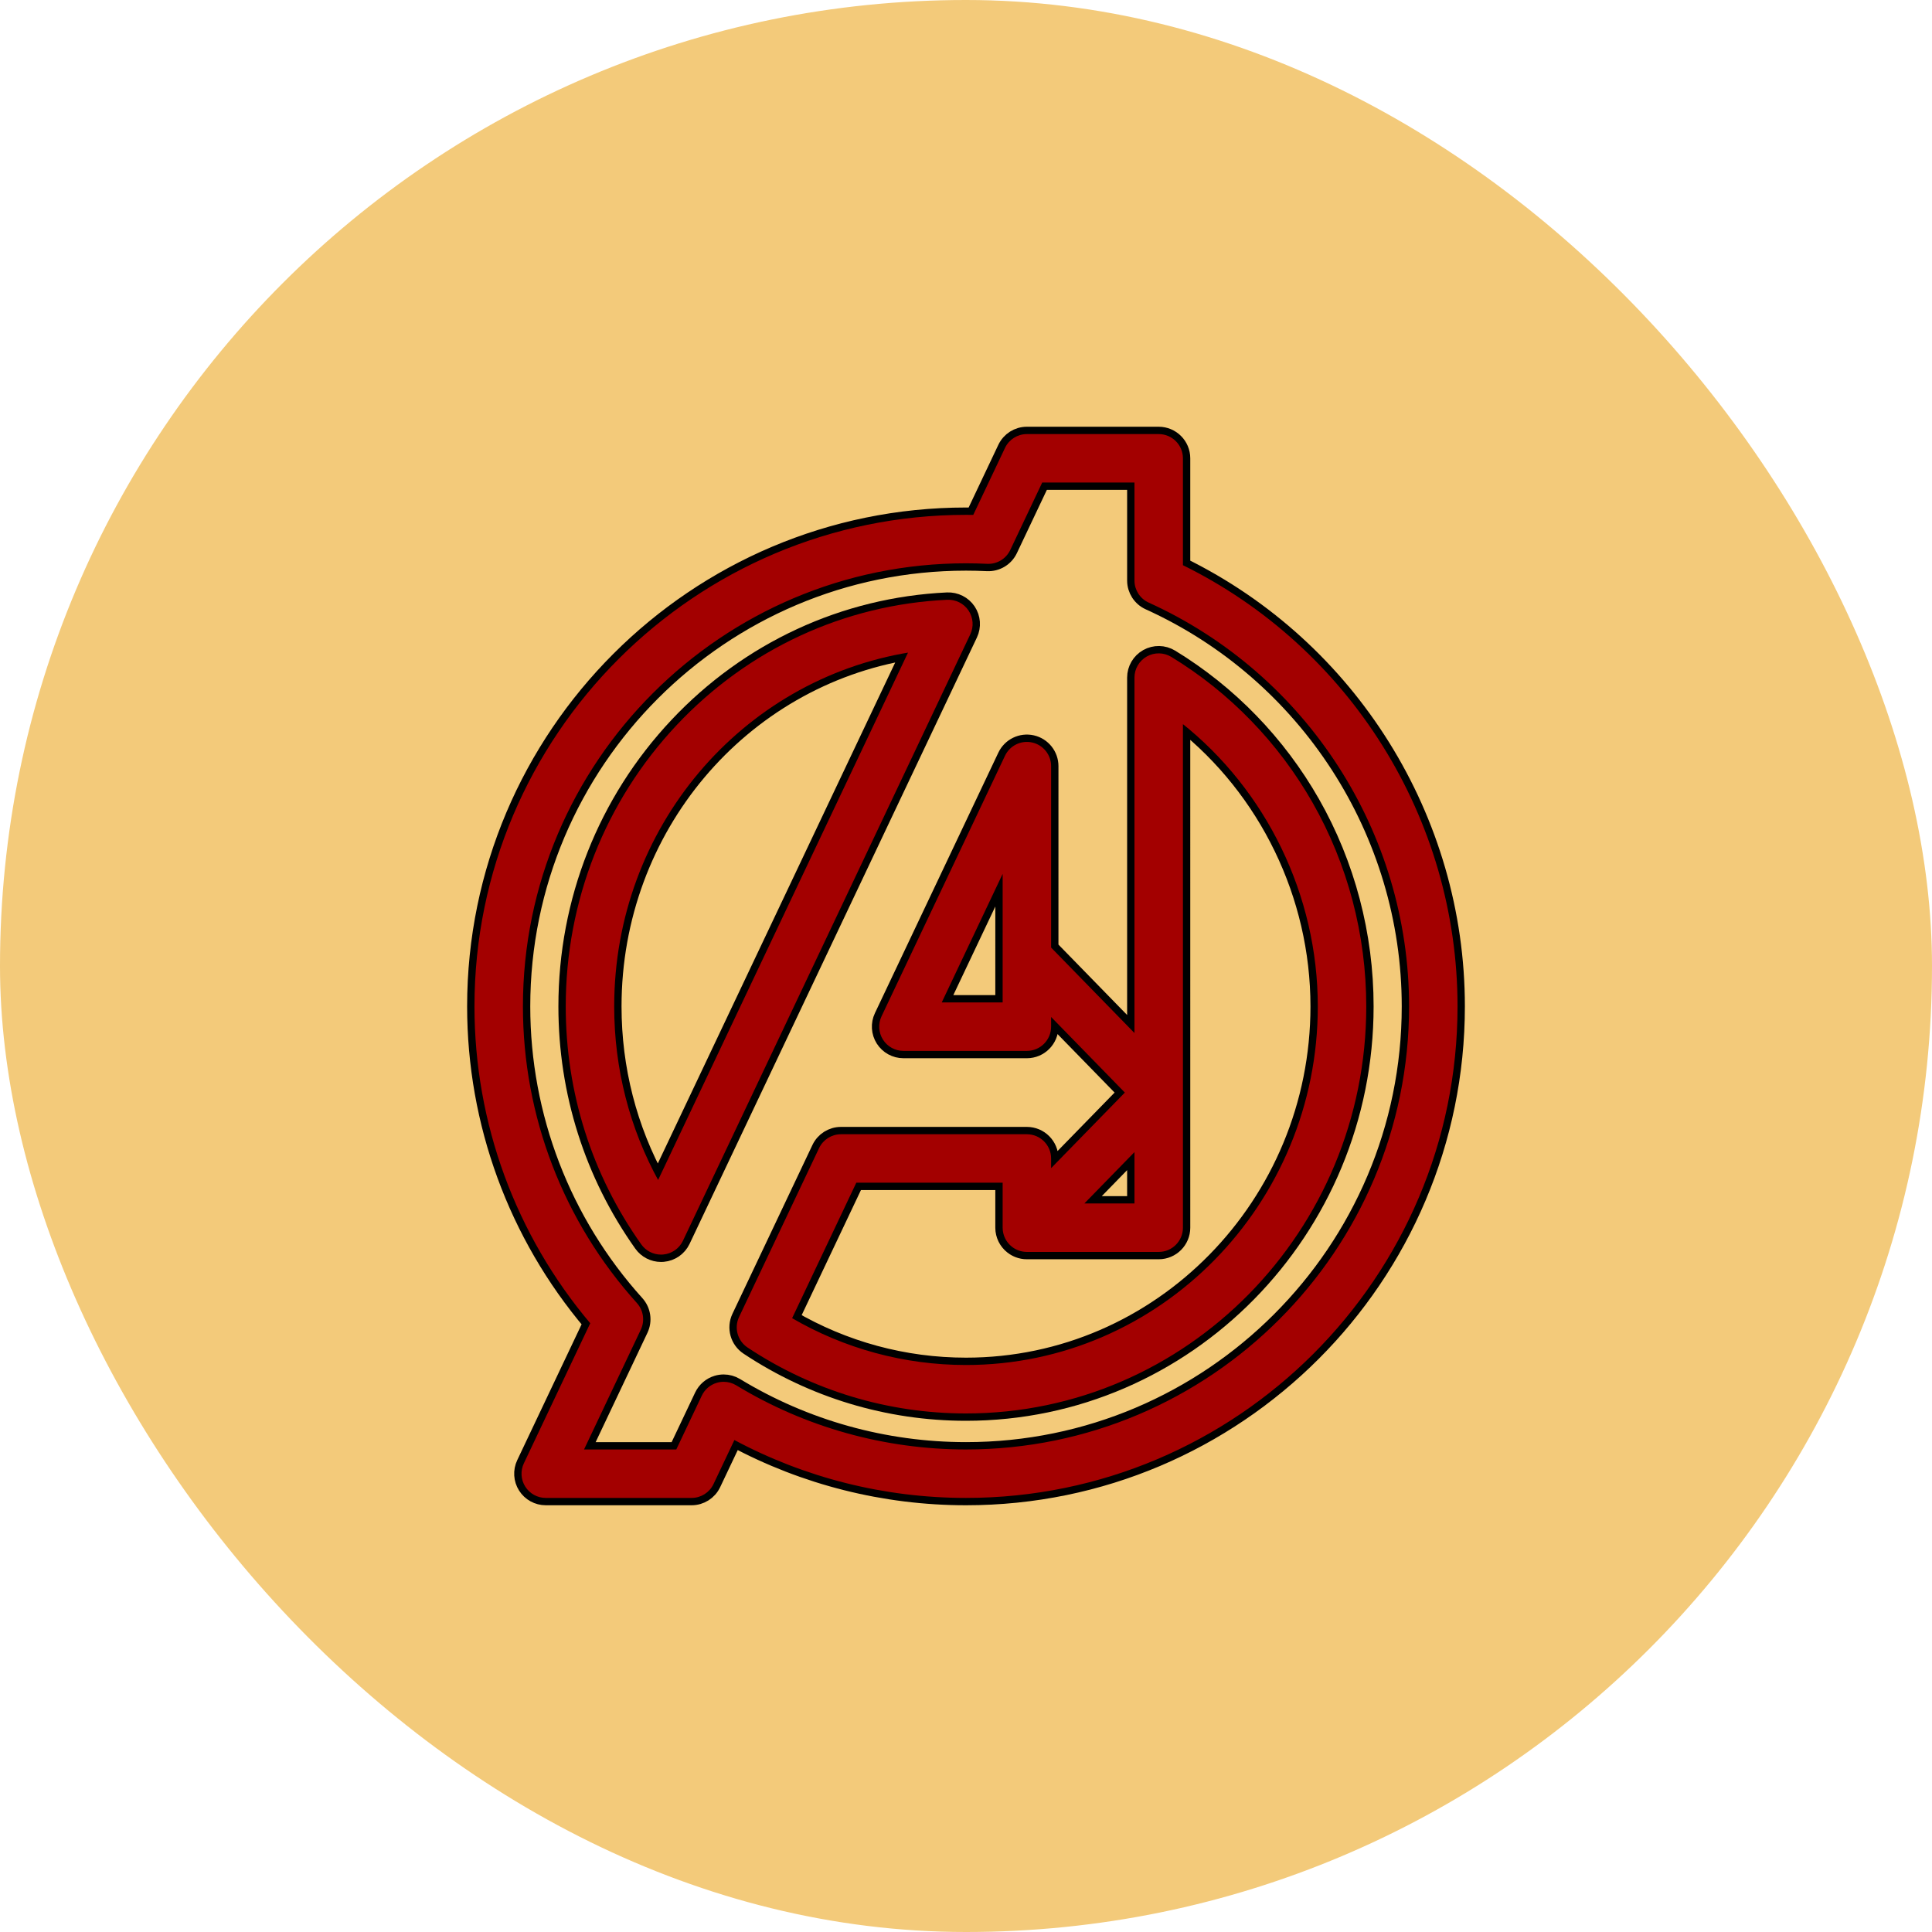 <!DOCTYPE svg PUBLIC "-//W3C//DTD SVG 1.1//EN" "http://www.w3.org/Graphics/SVG/1.1/DTD/svg11.dtd">
<!-- Uploaded to: SVG Repo, www.svgrepo.com, Transformed by: SVG Repo Mixer Tools -->
<svg fill="#a30000" height="800px" width="800px" version="1.1" id="Capa_1" xmlns="http://www.w3.org/2000/svg" xmlns:xlink="http://www.w3.org/1999/xlink" viewBox="-188.6 -188.6 837.20 837.20" xml:space="preserve" stroke="#a30000">
<g id="SVGRepo_bgCarrier" stroke-width="0" transform="translate(0,0), scale(1)">
<rect x="-188.6" y="-188.6" width="837.20" height="837.20" rx="418.6" fill="#f3ca7a" strokewidth="0"/>
</g>
<g id="SVGRepo_tracerCarrier" stroke-linecap="round" stroke-linejoin="round" stroke="#000000" stroke-width="7.36"> <g> <path d="M323.503,56.628V10c0-5.522-4.478-10-10-10h-57.119c-3.864,0-7.382,2.227-9.037,5.718l-13.89,29.313 C232.29,35.01,231.136,35,230,35C112.827,35,17.5,130.327,17.5,247.5c0,50.425,17.799,98.891,50.256,137.229l-28.899,60.989 c-1.468,3.098-1.247,6.732,0.586,9.629c1.833,2.897,5.022,4.653,8.451,4.653H111.1c3.864,0,7.382-2.227,9.037-5.718l9.268-19.559 C160.201,451.289,194.751,460,230,460c117.173,0,212.5-95.327,212.5-212.5C442.5,166.416,396.004,92.202,323.503,56.628z M230,440 c-35.299,0-69.815-9.636-99.814-27.865c-1.581-0.961-3.379-1.454-5.193-1.454c-0.962,0-1.929,0.139-2.87,0.421 c-2.713,0.813-4.954,2.738-6.167,5.297L104.772,440H63.697l24.939-52.632c1.729-3.65,1.094-7.981-1.611-10.98 C55.088,340.984,37.5,295.211,37.5,247.5C37.5,141.355,123.855,55,230,55c2.959,0,6.06,0.075,9.217,0.225 c4.029,0.193,7.78-2.061,9.508-5.707L262.711,20h40.792v42.966c0,3.926,2.297,7.487,5.872,9.108 C378.096,103.22,422.5,172.079,422.5,247.5C422.5,353.645,336.145,440,230,440z"/> <path d="M379.758,159.47c-14.726-25.856-35.838-47.638-61.055-62.99c-3.088-1.878-6.947-1.944-10.1-0.176 c-3.15,1.771-5.101,5.104-5.101,8.718v155.25l-37.121-38.056l0.002-78.823c0-4.677-3.242-8.729-7.806-9.756 c-4.562-1.026-9.229,1.247-11.231,5.474l-53.493,112.893c-1.468,3.099-1.247,6.732,0.586,9.629 c1.833,2.897,5.022,4.653,8.451,4.653h53.49c5.522,0,10-4.477,10-10l0-5.428l33.152,33.986l-33.152,33.987v-5.427 c0-5.522-4.478-10-10-10h-80.556c-3.864,0-7.382,2.227-9.037,5.718l-34.673,73.174c-2.129,4.492-0.635,9.866,3.507,12.614 c28.086,18.638,60.722,28.488,94.377,28.488c95.364,0,172.948-78.907,172.948-175.898 C402.948,216.548,394.929,186.107,379.758,159.47z M218.695,246.285l27.688-58.433l-0.002,58.433H218.695z M303.503,309.416v23.987 h-23.398L303.503,309.416z M230,403.398c-26.83,0-52.927-7.093-75.998-20.587l28.15-59.407h64.229v19.999 c0,0.019,0.003,0.036,0.003,0.055c0.002,0.357,0.022,0.715,0.062,1.07c0.009,0.075,0.025,0.149,0.035,0.225 c0.038,0.278,0.084,0.556,0.146,0.831c0.025,0.112,0.057,0.221,0.085,0.331c0.062,0.238,0.13,0.475,0.209,0.708 c0.037,0.109,0.077,0.216,0.117,0.323c0.089,0.233,0.186,0.464,0.293,0.692c0.045,0.095,0.088,0.189,0.136,0.283 c0.119,0.234,0.25,0.464,0.388,0.689c0.049,0.08,0.094,0.161,0.146,0.239c0.151,0.232,0.317,0.458,0.489,0.68 c0.05,0.064,0.095,0.132,0.147,0.194c0.198,0.241,0.41,0.474,0.634,0.7c0.033,0.033,0.062,0.069,0.095,0.103 c0.011,0.011,0.021,0.023,0.032,0.034c0.257,0.25,0.524,0.481,0.8,0.699h0c0.221,0.174,0.45,0.338,0.685,0.493 c0.121,0.08,0.246,0.15,0.37,0.225c0.133,0.08,0.266,0.161,0.404,0.234c0.129,0.069,0.261,0.133,0.392,0.196 c0.141,0.068,0.283,0.134,0.428,0.195c0.128,0.055,0.256,0.106,0.386,0.155c0.157,0.059,0.317,0.112,0.478,0.164 c0.122,0.039,0.243,0.078,0.366,0.112c0.177,0.049,0.356,0.089,0.537,0.129c0.112,0.024,0.223,0.052,0.335,0.072 c0.202,0.037,0.407,0.063,0.614,0.087c0.094,0.012,0.187,0.028,0.281,0.036c0.285,0.026,0.574,0.04,0.865,0.041 c0.013,0,0.026,0.002,0.04,0.002c0,0,0.001,0,0.002,0c0,0,0.001,0,0.002,0h57.119c5.522,0,10-4.478,10-10V124.146 c37.055,29.315,59.445,75.057,59.445,123.354C382.948,333.463,314.336,403.398,230,403.398z"/> <path d="M230.69,76.244c-1.947-2.922-5.28-4.588-8.792-4.445c-44.51,2.091-86.022,21.315-116.891,54.134 C74.083,158.812,57.052,201.984,57.052,247.5c0,37.202,11.289,72.769,32.646,102.854c1.885,2.655,4.932,4.211,8.153,4.211 c0.29,0,0.582-0.013,0.875-0.038c3.537-0.311,6.644-2.472,8.164-5.68L231.404,86.07C232.907,82.896,232.637,79.167,230.69,76.244z M96.609,323.836c-12.84-23.211-19.558-49.281-19.558-76.336c0-77.562,55.276-142.106,128.676-153.95L96.609,323.836z"/> </g> </g>
<g id="SVGRepo_iconCarrier"> <g> <path d="M323.503,56.628V10c0-5.522-4.478-10-10-10h-57.119c-3.864,0-7.382,2.227-9.037,5.718l-13.89,29.313 C232.29,35.01,231.136,35,230,35C112.827,35,17.5,130.327,17.5,247.5c0,50.425,17.799,98.891,50.256,137.229l-28.899,60.989 c-1.468,3.098-1.247,6.732,0.586,9.629c1.833,2.897,5.022,4.653,8.451,4.653H111.1c3.864,0,7.382-2.227,9.037-5.718l9.268-19.559 C160.201,451.289,194.751,460,230,460c117.173,0,212.5-95.327,212.5-212.5C442.5,166.416,396.004,92.202,323.503,56.628z M230,440 c-35.299,0-69.815-9.636-99.814-27.865c-1.581-0.961-3.379-1.454-5.193-1.454c-0.962,0-1.929,0.139-2.87,0.421 c-2.713,0.813-4.954,2.738-6.167,5.297L104.772,440H63.697l24.939-52.632c1.729-3.65,1.094-7.981-1.611-10.98 C55.088,340.984,37.5,295.211,37.5,247.5C37.5,141.355,123.855,55,230,55c2.959,0,6.06,0.075,9.217,0.225 c4.029,0.193,7.78-2.061,9.508-5.707L262.711,20h40.792v42.966c0,3.926,2.297,7.487,5.872,9.108 C378.096,103.22,422.5,172.079,422.5,247.5C422.5,353.645,336.145,440,230,440z"/> <path d="M379.758,159.47c-14.726-25.856-35.838-47.638-61.055-62.99c-3.088-1.878-6.947-1.944-10.1-0.176 c-3.15,1.771-5.101,5.104-5.101,8.718v155.25l-37.121-38.056l0.002-78.823c0-4.677-3.242-8.729-7.806-9.756 c-4.562-1.026-9.229,1.247-11.231,5.474l-53.493,112.893c-1.468,3.099-1.247,6.732,0.586,9.629 c1.833,2.897,5.022,4.653,8.451,4.653h53.49c5.522,0,10-4.477,10-10l0-5.428l33.152,33.986l-33.152,33.987v-5.427 c0-5.522-4.478-10-10-10h-80.556c-3.864,0-7.382,2.227-9.037,5.718l-34.673,73.174c-2.129,4.492-0.635,9.866,3.507,12.614 c28.086,18.638,60.722,28.488,94.377,28.488c95.364,0,172.948-78.907,172.948-175.898 C402.948,216.548,394.929,186.107,379.758,159.47z M218.695,246.285l27.688-58.433l-0.002,58.433H218.695z M303.503,309.416v23.987 h-23.398L303.503,309.416z M230,403.398c-26.83,0-52.927-7.093-75.998-20.587l28.15-59.407h64.229v19.999 c0,0.019,0.003,0.036,0.003,0.055c0.002,0.357,0.022,0.715,0.062,1.07c0.009,0.075,0.025,0.149,0.035,0.225 c0.038,0.278,0.084,0.556,0.146,0.831c0.025,0.112,0.057,0.221,0.085,0.331c0.062,0.238,0.13,0.475,0.209,0.708 c0.037,0.109,0.077,0.216,0.117,0.323c0.089,0.233,0.186,0.464,0.293,0.692c0.045,0.095,0.088,0.189,0.136,0.283 c0.119,0.234,0.25,0.464,0.388,0.689c0.049,0.08,0.094,0.161,0.146,0.239c0.151,0.232,0.317,0.458,0.489,0.68 c0.05,0.064,0.095,0.132,0.147,0.194c0.198,0.241,0.41,0.474,0.634,0.7c0.033,0.033,0.062,0.069,0.095,0.103 c0.011,0.011,0.021,0.023,0.032,0.034c0.257,0.25,0.524,0.481,0.8,0.699h0c0.221,0.174,0.45,0.338,0.685,0.493 c0.121,0.08,0.246,0.15,0.37,0.225c0.133,0.08,0.266,0.161,0.404,0.234c0.129,0.069,0.261,0.133,0.392,0.196 c0.141,0.068,0.283,0.134,0.428,0.195c0.128,0.055,0.256,0.106,0.386,0.155c0.157,0.059,0.317,0.112,0.478,0.164 c0.122,0.039,0.243,0.078,0.366,0.112c0.177,0.049,0.356,0.089,0.537,0.129c0.112,0.024,0.223,0.052,0.335,0.072 c0.202,0.037,0.407,0.063,0.614,0.087c0.094,0.012,0.187,0.028,0.281,0.036c0.285,0.026,0.574,0.04,0.865,0.041 c0.013,0,0.026,0.002,0.04,0.002c0,0,0.001,0,0.002,0c0,0,0.001,0,0.002,0h57.119c5.522,0,10-4.478,10-10V124.146 c37.055,29.315,59.445,75.057,59.445,123.354C382.948,333.463,314.336,403.398,230,403.398z"/> <path d="M230.69,76.244c-1.947-2.922-5.28-4.588-8.792-4.445c-44.51,2.091-86.022,21.315-116.891,54.134 C74.083,158.812,57.052,201.984,57.052,247.5c0,37.202,11.289,72.769,32.646,102.854c1.885,2.655,4.932,4.211,8.153,4.211 c0.29,0,0.582-0.013,0.875-0.038c3.537-0.311,6.644-2.472,8.164-5.68L231.404,86.07C232.907,82.896,232.637,79.167,230.69,76.244z M96.609,323.836c-12.84-23.211-19.558-49.281-19.558-76.336c0-77.562,55.276-142.106,128.676-153.95L96.609,323.836z"/> </g> </g>
</svg>